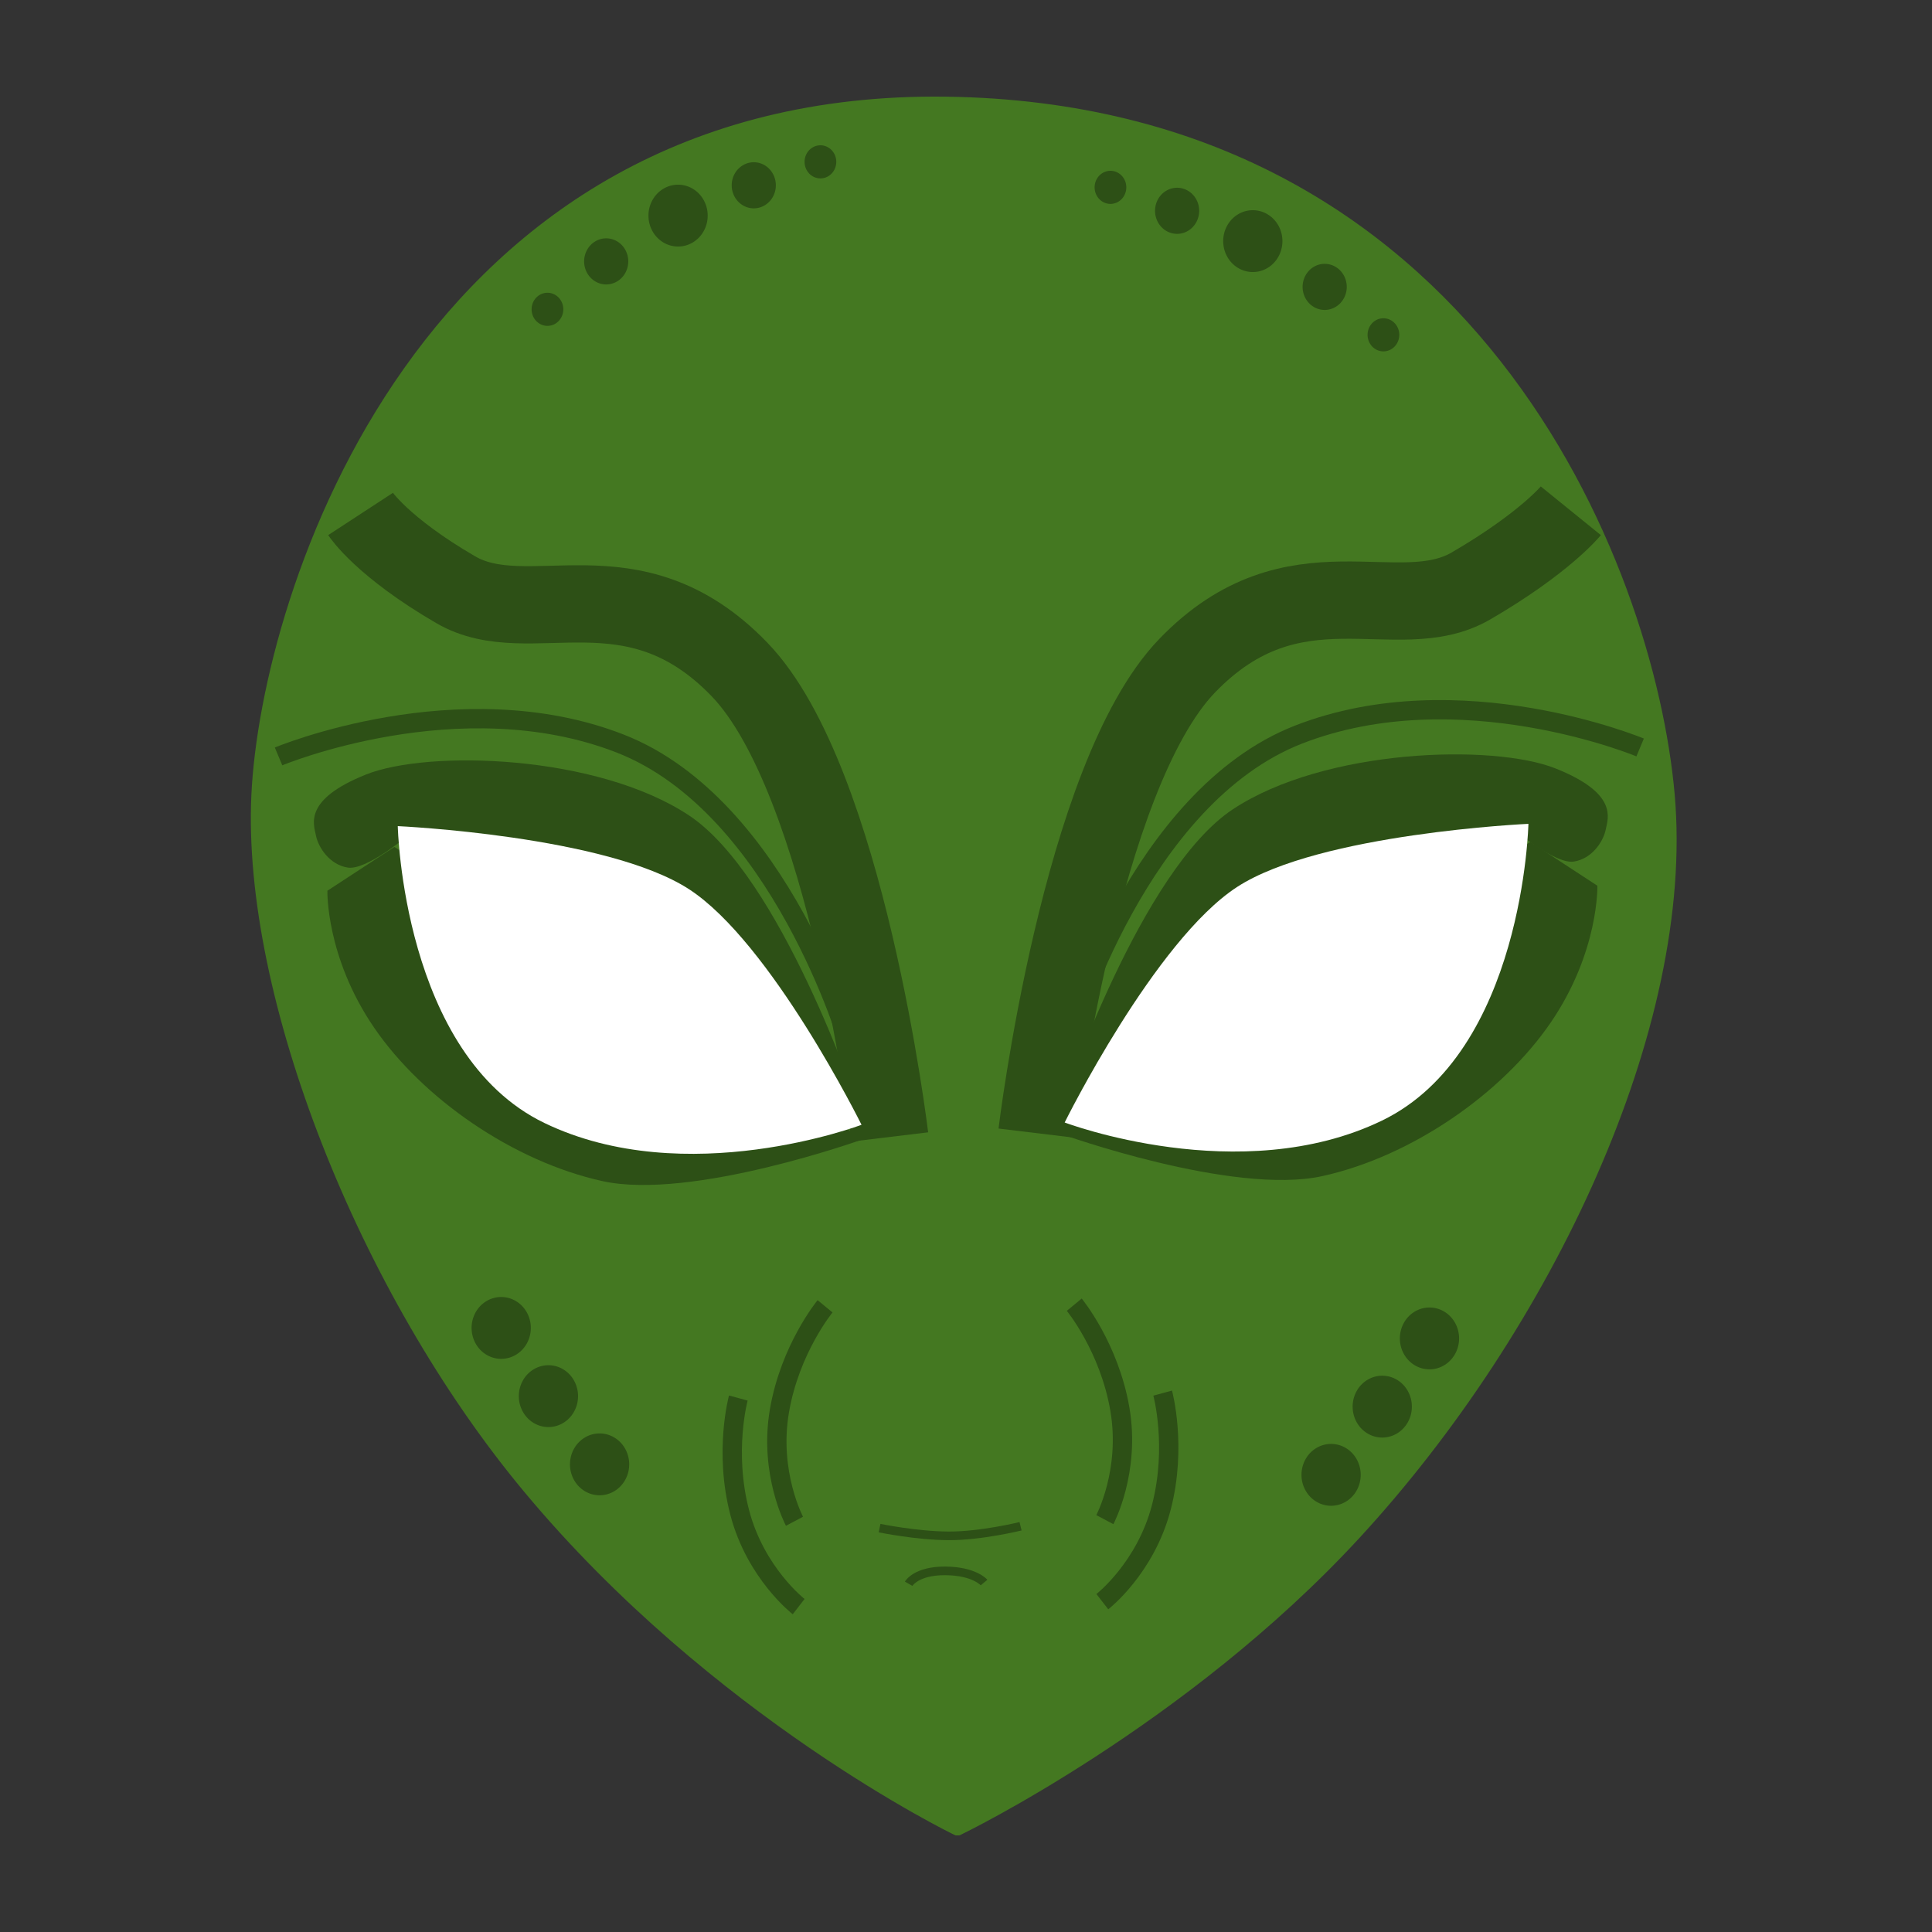 <?xml version="1.0" encoding="UTF-8" standalone="no"?>
<!-- Created with Inkscape (http://www.inkscape.org/) -->

<svg
   xmlns:dc="http://purl.org/dc/elements/1.1/"
   xmlns:cc="http://creativecommons.org/ns#"
   xmlns:rdf="http://www.w3.org/1999/02/22-rdf-syntax-ns#"
   xmlns:svg="http://www.w3.org/2000/svg"
   xmlns="http://www.w3.org/2000/svg"
   xmlns:sodipodi="http://sodipodi.sourceforge.net/DTD/sodipodi-0.dtd"
   xmlns:inkscape="http://www.inkscape.org/namespaces/inkscape"
   id="svg2"
   version="1.1"
   inkscape:version="0.48.5 r10040"
   width="500"
   height="500"
   viewBox="0 0 500 500"
   sodipodi:docname="alevt.svg">
  <rect x="0" y="0" width="500" height="500" fill="#333333" stroke="none"/>
  <defs
     id="defs6" />
  <sodipodi:namedview
     pagecolor="#ffffff"
     bordercolor="#666666"
     borderopacity="1"
     objecttolerance="10"
     gridtolerance="10"
     guidetolerance="10"
     inkscape:pageopacity="0"
     inkscape:pageshadow="2"
     inkscape:window-width="1366"
     inkscape:window-height="716"
     id="namedview4"
     inkscape:document-units="px"
     showgrid="false"
     inkscape:zoom="0.5814296"
     inkscape:cx="-114.29969"
     inkscape:cy="239.98825"
     inkscape:window-x="0"
     inkscape:window-y="0"
     inkscape:window-maximized="1"
     inkscape:current-layer="svg2" />
  <path
     style="fill:#447821;fill-opacity:1;stroke:#447821;stroke-width:4.466;stroke-linecap:butt;stroke-linejoin:miter;stroke-miterlimit:4;stroke-opacity:1;stroke-dasharray:none"
     d="m 247.797,472.767 c 0,0 57.776,-27.864 102.378,-76.258 49.553,-53.767 86.221,-131.3 81.012,-190.666 C 425.978,146.477 379.828,29.125 244.916,27.253 110.004,25.382 69.696,154.477 67.287,205.843 64.877,257.209 94.725,333.419 137.349,384.617 c 48.378,58.109 110.447,88.15 110.447,88.15 z"
     id="path3001"
     inkscape:connector-curvature="0"
     sodipodi:nodetypes="cszzzsc" />
  <path
     style="fill:#2d5016;stroke:none;stroke-width:2.233px;stroke-linecap:butt;stroke-linejoin:miter;stroke-opacity:1"
     d="m 275.372,284.334 c 0,0 19.928,-59.182 43.687,-74.892 23.759,-15.711 67.331,-17.027 83.534,-10.562 16.203,6.465 13.589,12.774 12.962,15.843 -0.627,3.069 -3.55,7.531 -8.248,8.25 -4.699,0.719 -14.937,-7.808 -14.937,-7.808"
     id="path3811-3"
     inkscape:connector-curvature="0"
     sodipodi:nodetypes="czzzzc" />
  <path
     style="fill:none;stroke:#2d5016;stroke-width:20;stroke-linecap:butt;stroke-linejoin:miter;stroke-miterlimit:4;stroke-opacity:1;stroke-dasharray:none"
     d="m 268.346,293.265 c 0,0 11.119,-92.179 38.886,-120.98 27.768,-28.801 54.389,-9.559 73.452,-20.643 19.064,-11.084 25.844,-19.451 25.844,-19.451"
     id="path3791-6"
     inkscape:connector-curvature="0"
     sodipodi:nodetypes="czzc" />
  <path
     style="fill:#2d5016;stroke:none;stroke-width:2.233px;stroke-linecap:butt;stroke-linejoin:miter;stroke-opacity:1"
     d="m 274.693,293.506 c 0,0 44.432,15.97 67.554,10.863 23.122,-5.107 46.528,-21.38 59.067,-39.718 12.54,-18.337 12.085,-35.427 12.085,-35.427 l -17.337,-11.333"
     id="path3869-5"
     inkscape:connector-curvature="0"
     sodipodi:nodetypes="czzcc" />
  <path
     style="fill:#ffffff;stroke:none"
     d="m 275.535,290.501 c 0,0 45.427,17.229 82.094,-0.48 36.666,-17.709 37.926,-76.813 37.926,-76.813 0,0 -54.03,2.462 -75.372,16.323 -21.342,13.861 -44.647,60.97 -44.647,60.97 z"
     id="path3003"
     inkscape:connector-curvature="0"
     sodipodi:nodetypes="czczc" />
  <path
     style="fill:#2d5016;stroke:none;stroke-width:2.233px;stroke-linecap:butt;stroke-linejoin:miter;stroke-opacity:1"
     d="m 223.437,294.802 c 0,0 -44.432,15.97 -67.554,10.863 C 132.761,300.558 109.355,284.285 96.815,265.948 84.276,247.61 84.73,230.521 84.73,230.521 l 17.337,-11.333"
     id="path3869"
     inkscape:connector-curvature="0"
     sodipodi:nodetypes="czzcc" />
  <path
     style="fill:#2d5016;stroke:none;stroke-width:2.233px;stroke-linecap:butt;stroke-linejoin:miter;stroke-opacity:1"
     d="m 221.961,285.894 c 0,0 -19.928,-59.182 -43.687,-74.892 -23.759,-15.711 -67.331,-17.027 -83.534,-10.562 -16.203,6.465 -13.589,12.774 -12.962,15.843 0.627,3.069 3.55,7.531 8.248,8.25 4.699,0.719 14.937,-7.808 14.937,-7.808"
     id="path3811"
     inkscape:connector-curvature="0"
     sodipodi:nodetypes="czzzzc" />
  <path
     style="fill:none;stroke:#2d5016;stroke-width:20;stroke-linecap:butt;stroke-linejoin:miter;stroke-miterlimit:4;stroke-opacity:1;stroke-dasharray:none"
     d="m 230.276,294.242 c 0,0 -11.119,-92.179 -38.886,-120.98 -27.768,-28.801 -54.389,-9.559 -73.452,-20.643 -19.064,-11.084 -24.628,-19.603 -24.628,-19.603"
     id="path3791"
     inkscape:connector-curvature="0"
     sodipodi:nodetypes="czzc" />
  <path
     style="fill:#ffffff;stroke:none"
     d="m 222.963,291.095 c 0,0 -45.427,17.229 -82.094,-0.48 -36.666,-17.709 -37.926,-76.813 -37.926,-76.813 0,0 54.03,2.462 75.372,16.323 21.342,13.861 44.647,60.97 44.647,60.97 z"
     id="path3003-3"
     inkscape:connector-curvature="0"
     sodipodi:nodetypes="czczc" />
  <path
     style="fill:none;stroke:#2d5016;stroke-width:5;stroke-linecap:butt;stroke-linejoin:miter;stroke-opacity:1;stroke-miterlimit:4;stroke-dasharray:none"
     d="m 219.952,270.653 c 0,0 -17.948,-62.083 -59.53,-78.253 -41.582,-16.17 -88.335,3.361 -88.335,3.361"
     id="path3831"
     inkscape:connector-curvature="0"
     sodipodi:nodetypes="czc" />
  <path
     style="fill:none;stroke:#2d5016;stroke-width:5;stroke-linecap:butt;stroke-linejoin:miter;stroke-opacity:1;stroke-miterlimit:4;stroke-dasharray:none"
     d="m 276.601,268.337 c 0,0 17.948,-62.083 59.53,-78.253 41.582,-16.17 88.335,3.361 88.335,3.361"
     id="path3831-5"
     inkscape:connector-curvature="0"
     sodipodi:nodetypes="czc" />
  <path
     style="fill:none;stroke:#2d5016;stroke-width:5;stroke-linecap:butt;stroke-linejoin:miter;stroke-opacity:1;stroke-miterlimit:4;stroke-dasharray:none"
     d="m 206.69,415.788 c 0,0 -11.183,-8.658 -15.276,-24.442 -4.093,-15.784 -0.339,-29.534 -0.339,-29.534"
     id="path3889"
     inkscape:connector-curvature="0"
     sodipodi:nodetypes="czc" />
  <path
     style="fill:none;stroke:#2d5016;stroke-width:5;stroke-linecap:butt;stroke-linejoin:miter;stroke-opacity:1;stroke-miterlimit:4;stroke-dasharray:none"
     d="m 205.612,393.7 c 0,0 -6.644,-12.485 -3.898,-28.558 2.746,-16.073 11.813,-27.071 11.813,-27.071"
     id="path3889-6"
     inkscape:connector-curvature="0"
     sodipodi:nodetypes="czc" />
  <path
     style="fill:none;stroke:#2d5016;stroke-width:5;stroke-linecap:butt;stroke-linejoin:miter;stroke-opacity:1;stroke-miterlimit:4;stroke-dasharray:none"
     d="m 285.284,414.511 c 0,0 11.183,-8.658 15.276,-24.442 4.093,-15.784 0.339,-29.534 0.339,-29.534"
     id="path3889-2"
     inkscape:connector-curvature="0"
     sodipodi:nodetypes="czc" />
  <path
     style="fill:none;stroke:#2d5016;stroke-width:5;stroke-linecap:butt;stroke-linejoin:miter;stroke-opacity:1;stroke-miterlimit:4;stroke-dasharray:none"
     d="m 285.931,393.282 c 0,0 6.644,-12.485 3.898,-28.558 -2.746,-16.073 -11.813,-27.071 -11.813,-27.071"
     id="path3889-6-9"
     inkscape:connector-curvature="0"
     sodipodi:nodetypes="czc" />
  <path
     style="fill:none;stroke:#2d5016;stroke-width:2.233px;stroke-linecap:butt;stroke-linejoin:miter;stroke-opacity:1"
     d="m 227.633,395.474 c 0,0 9.445,1.957 17.85,2.003 8.405,0.046 18.636,-2.483 18.636,-2.483"
     id="path3930"
     inkscape:connector-curvature="0"
     sodipodi:nodetypes="czc" />
  <path
     style="fill:none;stroke:#2d5016;stroke-width:2.233px;stroke-linecap:butt;stroke-linejoin:miter;stroke-opacity:1"
     d="m 254.67,409.562 c 0,0 -2.486,-2.975 -10.043,-3.021 -7.556,-0.046 -9.47,3.331 -9.47,3.331"
     id="path3930-1"
     inkscape:connector-curvature="0"
     sodipodi:nodetypes="czc" />
  <path
     sodipodi:type="arc"
     style="fill:#2d5016;fill-opacity:1;stroke:#2d5016;stroke-width:2;stroke-linecap:round;stroke-linejoin:round;stroke-miterlimit:4;stroke-opacity:1;stroke-dasharray:none"
     id="path3950"
     sodipodi:cx="497.10214"
     sodipodi:cy="318.78384"
     sodipodi:rx="2.4323041"
     sodipodi:ry="2.5843232"
     d="m 499.534,318.784 a 2.432,2.584 0 1 1 -4.865,0 2.432,2.584 0 1 1 4.865,0 z"
     transform="matrix(2.233,0,0,2.233,-980.315,-368.178)" />
  <path
     sodipodi:type="arc"
     style="fill:#2d5016;fill-opacity:1;stroke:#2d5016;stroke-width:2;stroke-linecap:round;stroke-linejoin:round;stroke-miterlimit:4;stroke-opacity:1;stroke-dasharray:none"
     id="path3950-2"
     sodipodi:cx="497.10214"
     sodipodi:cy="318.78384"
     sodipodi:rx="2.4323041"
     sodipodi:ry="2.5843232"
     d="m 499.534,318.784 a 2.432,2.584 0 1 1 -4.865,0 2.432,2.584 0 1 1 4.865,0 z"
     transform="matrix(2.233,0,0,2.233,-968.094,-350.525)" />
  <path
     sodipodi:type="arc"
     style="fill:#2d5016;fill-opacity:1;stroke:#2d5016;stroke-width:2;stroke-linecap:round;stroke-linejoin:round;stroke-miterlimit:4;stroke-opacity:1;stroke-dasharray:none"
     id="path3950-7"
     sodipodi:cx="497.10214"
     sodipodi:cy="318.78384"
     sodipodi:rx="2.4323041"
     sodipodi:ry="2.5843232"
     d="m 499.534,318.784 a 2.432,2.584 0 1 1 -4.865,0 2.432,2.584 0 1 1 4.865,0 z"
     transform="matrix(2.233,0,0,2.233,-954.855,-332.873)" />
  <path
     sodipodi:type="arc"
     style="fill:#2d5016;fill-opacity:1;stroke:#2d5016;stroke-width:2;stroke-linecap:round;stroke-linejoin:round;stroke-miterlimit:4;stroke-opacity:1;stroke-dasharray:none"
     id="path3950-0"
     sodipodi:cx="497.10214"
     sodipodi:cy="318.78384"
     sodipodi:rx="2.4323041"
     sodipodi:ry="2.5843232"
     d="m 499.534,318.784 a 2.432,2.584 0 1 1 -4.865,0 2.432,2.584 0 1 1 4.865,0 z"
     transform="matrix(-2.233,0,0,2.233,1479.975,-365.462)" />
  <path
     sodipodi:type="arc"
     style="fill:#2d5016;fill-opacity:1;stroke:#2d5016;stroke-width:2;stroke-linecap:round;stroke-linejoin:round;stroke-miterlimit:4;stroke-opacity:1;stroke-dasharray:none"
     id="path3950-2-9"
     sodipodi:cx="497.10214"
     sodipodi:cy="318.78384"
     sodipodi:rx="2.4323041"
     sodipodi:ry="2.5843232"
     d="m 499.534,318.784 a 2.432,2.584 0 1 1 -4.865,0 2.432,2.584 0 1 1 4.865,0 z"
     transform="matrix(-2.233,0,0,2.233,1467.754,-347.81)" />
  <path
     sodipodi:type="arc"
     style="fill:#2d5016;fill-opacity:1;stroke:#2d5016;stroke-width:2;stroke-linecap:round;stroke-linejoin:round;stroke-miterlimit:4;stroke-opacity:1;stroke-dasharray:none"
     id="path3950-7-3"
     sodipodi:cx="497.10214"
     sodipodi:cy="318.78384"
     sodipodi:rx="2.4323041"
     sodipodi:ry="2.5843232"
     d="m 499.534,318.784 a 2.432,2.584 0 1 1 -4.865,0 2.432,2.584 0 1 1 4.865,0 z"
     transform="matrix(-2.233,0,0,2.233,1454.515,-330.157)" />
  <path
     sodipodi:type="arc"
     style="fill:#2d5016;fill-opacity:1;stroke:#2d5016;stroke-width:2;stroke-linecap:round;stroke-linejoin:round;stroke-miterlimit:4;stroke-opacity:1;stroke-dasharray:none"
     id="path3950-2-0"
     sodipodi:cx="497.10214"
     sodipodi:cy="318.78384"
     sodipodi:rx="2.4323041"
     sodipodi:ry="2.5843232"
     d="m 499.534,318.784 a 2.432,2.584 0 1 1 -4.865,0 2.432,2.584 0 1 1 4.865,0 z"
     transform="matrix(2.233,0,0,2.233,-934.543,-656.045)" />
  <path
     sodipodi:type="arc"
     style="fill:#2d5016;fill-opacity:1;stroke:#2d5016;stroke-width:2;stroke-linecap:round;stroke-linejoin:round;stroke-miterlimit:4;stroke-opacity:1;stroke-dasharray:none"
     id="path3950-7-6"
     sodipodi:cx="497.10214"
     sodipodi:cy="318.78384"
     sodipodi:rx="2.4323041"
     sodipodi:ry="2.5843232"
     d="m 499.534,318.784 a 2.432,2.584 0 1 1 -4.865,0 2.432,2.584 0 1 1 4.865,0 z"
     transform="matrix(1.664,0,0,1.664,-670.293,-462.81)" />
  <path
     sodipodi:type="arc"
     style="fill:#2d5016;fill-opacity:1;stroke:#2d5016;stroke-width:2;stroke-linecap:round;stroke-linejoin:round;stroke-miterlimit:4;stroke-opacity:1;stroke-dasharray:none"
     id="path3950-7-6-2"
     sodipodi:cx="497.10214"
     sodipodi:cy="318.78384"
     sodipodi:rx="2.4323041"
     sodipodi:ry="2.5843232"
     d="m 499.534,318.784 a 2.432,2.584 0 1 1 -4.865,0 2.432,2.584 0 1 1 4.865,0 z"
     transform="matrix(1.664,0,0,1.664,-632.101,-482.502)" />
  <path
     sodipodi:type="arc"
     style="fill:#2d5016;fill-opacity:1;stroke:#2d5016;stroke-width:2;stroke-linecap:round;stroke-linejoin:round;stroke-miterlimit:4;stroke-opacity:1;stroke-dasharray:none"
     id="path3950-7-6-2-6"
     sodipodi:cx="497.10214"
     sodipodi:cy="318.78384"
     sodipodi:rx="2.4323041"
     sodipodi:ry="2.5843232"
     d="m 499.534,318.784 a 2.432,2.584 0 1 1 -4.865,0 2.432,2.584 0 1 1 4.865,0 z"
     transform="matrix(1.195,0,0,1.195,-381.712,-339.062)" />
  <path
     sodipodi:type="arc"
     style="fill:#2d5016;fill-opacity:1;stroke:#2d5016;stroke-width:2;stroke-linecap:round;stroke-linejoin:round;stroke-miterlimit:4;stroke-opacity:1;stroke-dasharray:none"
     id="path3950-7-6-2-6-1"
     sodipodi:cx="497.10214"
     sodipodi:cy="318.78384"
     sodipodi:rx="2.4323041"
     sodipodi:ry="2.5843232"
     d="m 499.534,318.784 a 2.432,2.584 0 1 1 -4.865,0 2.432,2.584 0 1 1 4.865,0 z"
     transform="matrix(1.195,0,0,1.195,-452.355,-300.896)" />
  <path
     sodipodi:type="arc"
     style="fill:#2d5016;fill-opacity:1;stroke:#2d5016;stroke-width:2;stroke-linecap:round;stroke-linejoin:round;stroke-miterlimit:4;stroke-opacity:1;stroke-dasharray:none"
     id="path3950-2-0-8"
     sodipodi:cx="497.10214"
     sodipodi:cy="318.78384"
     sodipodi:rx="2.4323041"
     sodipodi:ry="2.5843232"
     d="m 499.534,318.784 a 2.432,2.584 0 1 1 -4.865,0 2.432,2.584 0 1 1 4.865,0 z"
     transform="matrix(-2.233,0,0,2.233,1434.253,-649.444)" />
  <path
     sodipodi:type="arc"
     style="fill:#2d5016;fill-opacity:1;stroke:#2d5016;stroke-width:2;stroke-linecap:round;stroke-linejoin:round;stroke-miterlimit:4;stroke-opacity:1;stroke-dasharray:none"
     id="path3950-7-6-7"
     sodipodi:cx="497.10214"
     sodipodi:cy="318.78384"
     sodipodi:rx="2.4323041"
     sodipodi:ry="2.5843232"
     d="m 499.534,318.784 a 2.432,2.584 0 1 1 -4.865,0 2.432,2.584 0 1 1 4.865,0 z"
     transform="matrix(-1.664,0,0,1.664,1170.002,-456.209)" />
  <path
     sodipodi:type="arc"
     style="fill:#2d5016;fill-opacity:1;stroke:#2d5016;stroke-width:2;stroke-linecap:round;stroke-linejoin:round;stroke-miterlimit:4;stroke-opacity:1;stroke-dasharray:none"
     id="path3950-7-6-2-9"
     sodipodi:cx="497.10214"
     sodipodi:cy="318.78384"
     sodipodi:rx="2.4323041"
     sodipodi:ry="2.5843232"
     d="m 499.534,318.784 a 2.432,2.584 0 1 1 -4.865,0 2.432,2.584 0 1 1 4.865,0 z"
     transform="matrix(-1.664,0,0,1.664,1131.81,-475.901)" />
  <path
     sodipodi:type="arc"
     style="fill:#2d5016;fill-opacity:1;stroke:#2d5016;stroke-width:2;stroke-linecap:round;stroke-linejoin:round;stroke-miterlimit:4;stroke-opacity:1;stroke-dasharray:none"
     id="path3950-7-6-2-6-2"
     sodipodi:cx="497.10214"
     sodipodi:cy="318.78384"
     sodipodi:rx="2.4323041"
     sodipodi:ry="2.5843232"
     d="m 499.534,318.784 a 2.432,2.584 0 1 1 -4.865,0 2.432,2.584 0 1 1 4.865,0 z"
     transform="matrix(-1.195,0,0,1.195,881.422,-332.461)" />
  <path
     sodipodi:type="arc"
     style="fill:#2d5016;fill-opacity:1;stroke:#2d5016;stroke-width:2;stroke-linecap:round;stroke-linejoin:round;stroke-miterlimit:4;stroke-opacity:1;stroke-dasharray:none"
     id="path3950-7-6-2-6-1-0"
     sodipodi:cx="497.10214"
     sodipodi:cy="318.78384"
     sodipodi:rx="2.4323041"
     sodipodi:ry="2.5843232"
     d="m 499.534,318.784 a 2.432,2.584 0 1 1 -4.865,0 2.432,2.584 0 1 1 4.865,0 z"
     transform="matrix(-1.195,0,0,1.195,952.065,-294.295)" />
</svg>
